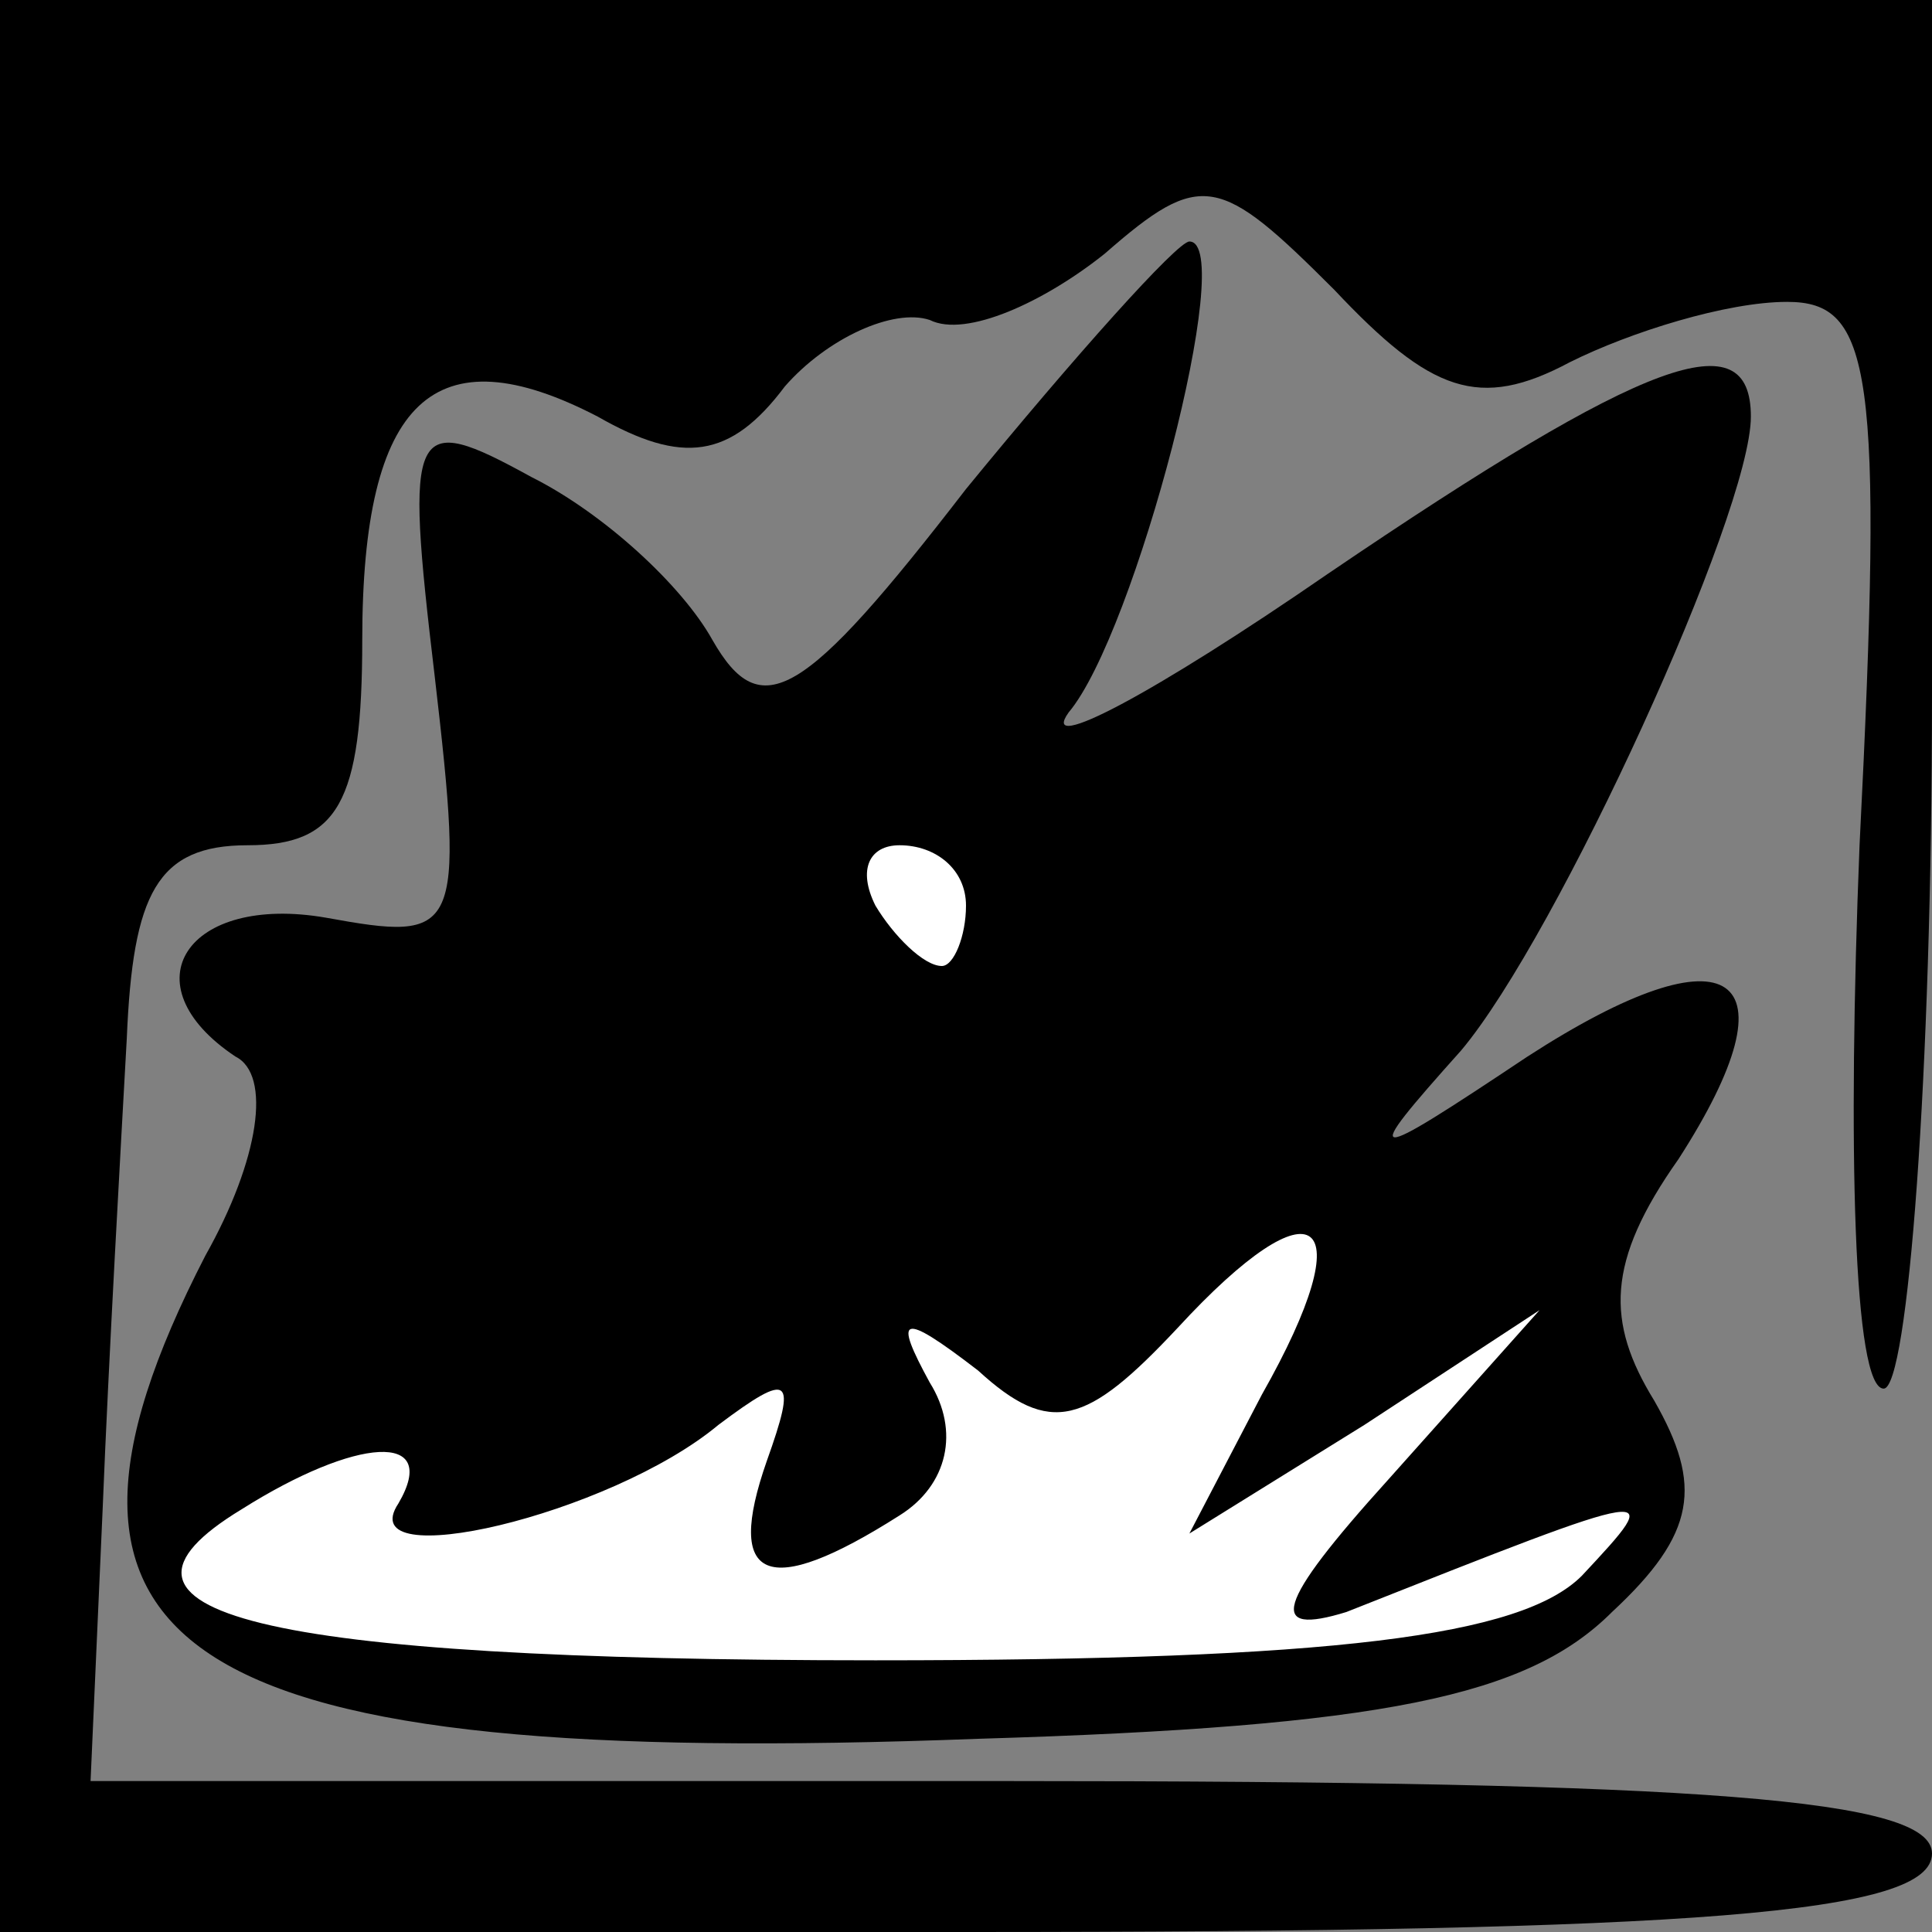 <?xml version="1.0" standalone="no"?>
<!DOCTYPE svg PUBLIC "-//W3C//DTD SVG 20010904//EN"
 "http://www.w3.org/TR/2001/REC-SVG-20010904/DTD/svg10.dtd">
<svg version="1.0" xmlns="http://www.w3.org/2000/svg"
 width="32pt" height="32pt" viewBox="0 0 32 32"
 preserveAspectRatio="xMidYMid meet">
<rect x="0" y="0" width="32" height="32" fill="#808080" stroke="none"/>
<g transform="translate(0,32) scale(0.1,-0.1)"
fill="#000000" stroke="none">
<path fill="#000000" stroke="none" d="M0 160 l0 -160 160 0 c121 0 160 3 160
13 0 9 -37 12 -153 12 l-152 0 2 45 c1 25 3 60 4 78 1 24 5 32 20 32 15 0 19
7 19 34 0 40 12 51 39 37 14 -8 22 -7 31 5 7 8 18 13 24 11 6 -3 19 3 29 11
16 14 19 13 38 -6 16 -17 24 -20 39 -12 10 5 26 10 36 10 14 0 16 -11 12 -90
-2 -50 -1 -90 4 -90 4 0 8 52 8 115 l0 115 -160 0 -160 0 0 -160z"/>
<path fill="#000000" stroke="none" d="M160 239 c-27 -35 -34 -39 -42 -25 -5
9 -18 21 -30 27 -20 11 -21 9 -16 -33 5 -43 4 -44 -18 -40 -23 4 -33 -11 -15
-23 6 -3 4 -17 -5 -33 -34 -66 -4 -85 128 -80 67 2 91 7 105 21 14 13 15 21 7
35 -8 13 -8 23 4 40 20 31 9 39 -25 17 -27 -18 -28 -18 -11 1 16 19 48 89 48
105 0 16 -17 10 -70 -26 -29 -20 -48 -30 -43 -23 11 13 28 78 20 78 -2 0 -19
-19 -37 -41z"/>
<path fill="#ffffff" stroke="none" d="M160 170 c0 -5 -2 -10 -4 -10 -3 0 -8
5 -11 10 -3 6 -1 10 4 10 6 0 11 -4 11 -10z"/>
<path fill="#ffffff" stroke="none" d="M209 89 l-12 -23 29 18 29 19 -25 -28
c-19 -21 -20 -26 -7 -22 53 21 53 21 39 6 -10 -10 -41 -14 -117 -14 -103 0
-133 8 -105 25 19 12 33 13 26 1 -8 -12 35 -2 53 13 12 9 13 8 8 -6 -7 -20 0
-23 22 -9 8 5 10 14 5 22 -6 11 -5 12 8 2 12 -11 18 -9 33 7 23 25 31 19 14
-11z"/>
</g>
</svg>
